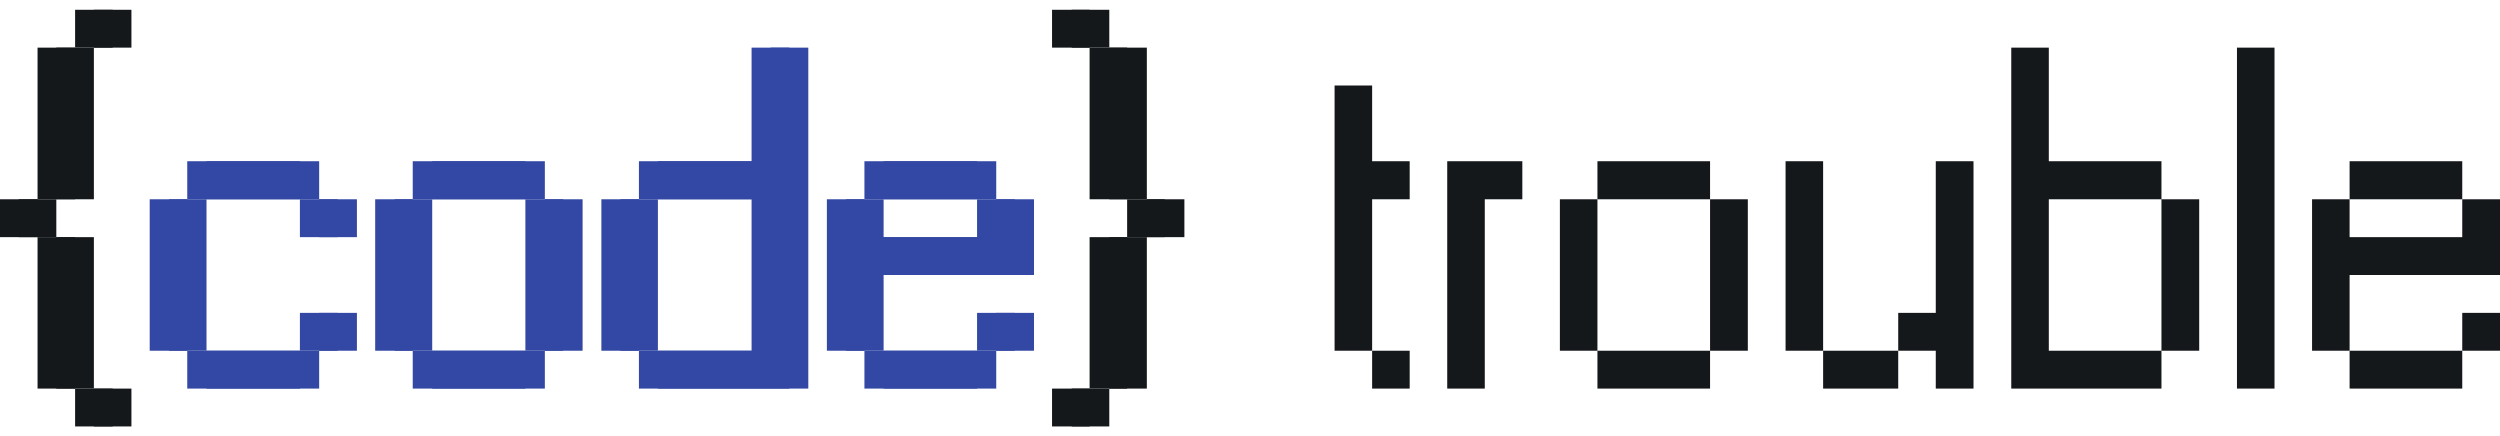<svg width="149" height="26" viewBox="0 0 149 26" fill="none" xmlns="http://www.w3.org/2000/svg">
<path d="M5.595 25.416V23.16H7.833V25.416H5.595ZM3.357 23.16L3.357 14.134H5.595L5.595 23.16H3.357ZM1.119 14.134L1.119 11.877H3.357V14.134H1.119ZM3.357 11.877L3.357 2.839L5.595 2.839L5.595 11.877H3.357ZM5.595 2.839V0.583L7.833 0.583V2.839H5.595Z" fill="#15181B"/>
<path d="M12.308 23.16V20.903H19.022V23.16H12.308ZM19.022 20.903V18.647H21.272V20.903H19.022ZM10.07 20.903L10.07 11.877H12.308L12.308 20.903H10.07ZM19.022 14.134V11.877H21.272V14.134H19.022ZM12.308 11.877V9.609L19.022 9.609V11.877L12.308 11.877Z" fill="#3348A4"/>
<path d="M25.76 23.16V20.903L32.473 20.903V23.16L25.76 23.16ZM23.522 20.903V11.877H25.76V20.903H23.522ZM32.473 20.903V11.877H34.723V20.903H32.473ZM25.76 11.877V9.609H32.473V11.877H25.76Z" fill="#3348A4"/>
<path d="M36.973 20.903V11.877H39.211V20.903H36.973ZM39.211 23.16V20.903H45.925V11.877L39.211 11.877V9.609L45.925 9.609V2.839L48.175 2.839V23.16H39.211Z" fill="#3348A4"/>
<path d="M52.663 23.16V20.903H59.376V23.16H52.663ZM59.376 20.903V18.647H61.626V20.903H59.376ZM50.425 20.903V11.877H52.663V14.134H59.376V11.877H61.626V16.39H52.663V20.903H50.425ZM52.663 11.877V9.609H59.376V11.877H52.663Z" fill="#3348A4"/>
<path d="M63.876 25.416V23.16H66.114V25.416H63.876ZM66.114 23.16V14.134H68.352V23.16H66.114ZM68.352 14.134V11.877H70.59V14.134H68.352ZM66.114 11.877V2.839H68.352V11.877H66.114ZM63.876 2.839V0.583L66.114 0.583V2.839H63.876Z" fill="#15181B"/>
<path d="M81.779 23.16V20.903H84.017V23.16H81.779ZM79.541 20.903V5.096L81.779 5.096V9.609H84.017V11.877H81.779V20.903H79.541Z" fill="#15181B"/>
<path d="M86.255 23.16V9.609H90.731V11.877H88.493V23.16L86.255 23.16Z" fill="#15181B"/>
<path d="M95.207 23.16V20.903H101.92V23.16H95.207ZM92.969 20.903V11.877H95.207V20.903H92.969ZM101.92 20.903V11.877H104.17V20.903H101.92ZM95.207 11.877V9.609L101.92 9.609V11.877L95.207 11.877Z" fill="#15181B"/>
<path d="M108.658 23.16V20.903H113.134V23.16H108.658ZM106.42 20.903V9.609H108.658V20.903H106.42ZM115.372 23.16V20.903H113.134V18.647H115.372V9.609H117.621V23.16H115.372Z" fill="#15181B"/>
<path d="M128.823 20.903V11.877L131.073 11.877V20.903H128.823ZM119.871 23.16V2.839H122.109V9.609H128.823V11.877H122.109V20.903H128.823V23.16H119.871Z" fill="#15181B"/>
<path d="M133.323 23.16V2.839L135.561 2.839V23.16H133.323Z" fill="#15181B"/>
<path d="M140.036 23.16V20.903L146.75 20.903V23.16L140.036 23.16ZM146.75 20.903V18.647H149V20.903H146.75ZM137.799 20.903V11.877H140.036V14.134H146.75V11.877H149V16.39H140.036V20.903H137.799ZM140.036 11.877V9.609H146.75V11.877H140.036Z" fill="#15181B"/>
<path d="M11.16 23.16V20.903H17.874V23.16H11.16ZM17.874 20.903V18.647H20.124V20.903H17.874ZM8.922 20.903L8.922 11.877H11.16L11.16 20.903H8.922ZM17.874 14.134V11.877H20.124V14.134H17.874ZM11.16 11.877V9.609L17.874 9.609V11.877L11.16 11.877Z" fill="#3348A4"/>
<path d="M24.599 23.16V20.903L31.313 20.903V23.16L24.599 23.16ZM22.361 20.903V11.877H24.599V20.903H22.361ZM31.313 20.903V11.877H33.563V20.903H31.313ZM24.599 11.877V9.609H31.313V11.877H24.599Z" fill="#3348A4"/>
<path d="M35.842 20.903V11.877H38.08V20.903H35.842ZM38.08 23.16V20.903H44.794V11.877L38.08 11.877V9.609L44.794 9.609V2.839H47.044V23.16H38.08Z" fill="#3348A4"/>
<path d="M51.52 23.16V20.903H58.233V23.16H51.52ZM58.233 20.903V18.647H60.483V20.903H58.233ZM49.282 20.903V11.877H51.52V14.134H58.233V11.877H60.483V16.39H51.52V20.903H49.282ZM51.52 11.877V9.609H58.233V11.877H51.52Z" fill="#3348A4"/>
<path d="M62.702 25.416V23.16H64.94V25.416H62.702ZM64.94 23.16V14.134H67.177V23.16H64.94ZM67.177 14.134V11.877H69.415V14.134H67.177ZM64.94 11.877V2.839H67.177V11.877H64.94ZM62.702 2.839V0.583L64.94 0.583V2.839H62.702Z" fill="#15181B"/>
<path d="M4.476 25.416V23.16H6.714V25.416H4.476ZM2.238 23.16L2.238 14.134H4.476L4.476 23.16H2.238ZM0 14.134L0 11.877H2.238V14.134H0ZM2.238 11.877L2.238 2.839L4.476 2.839L4.476 11.877H2.238ZM4.476 2.839V0.583L6.714 0.583V2.839H4.476Z" fill="#15181B"/>
</svg>
